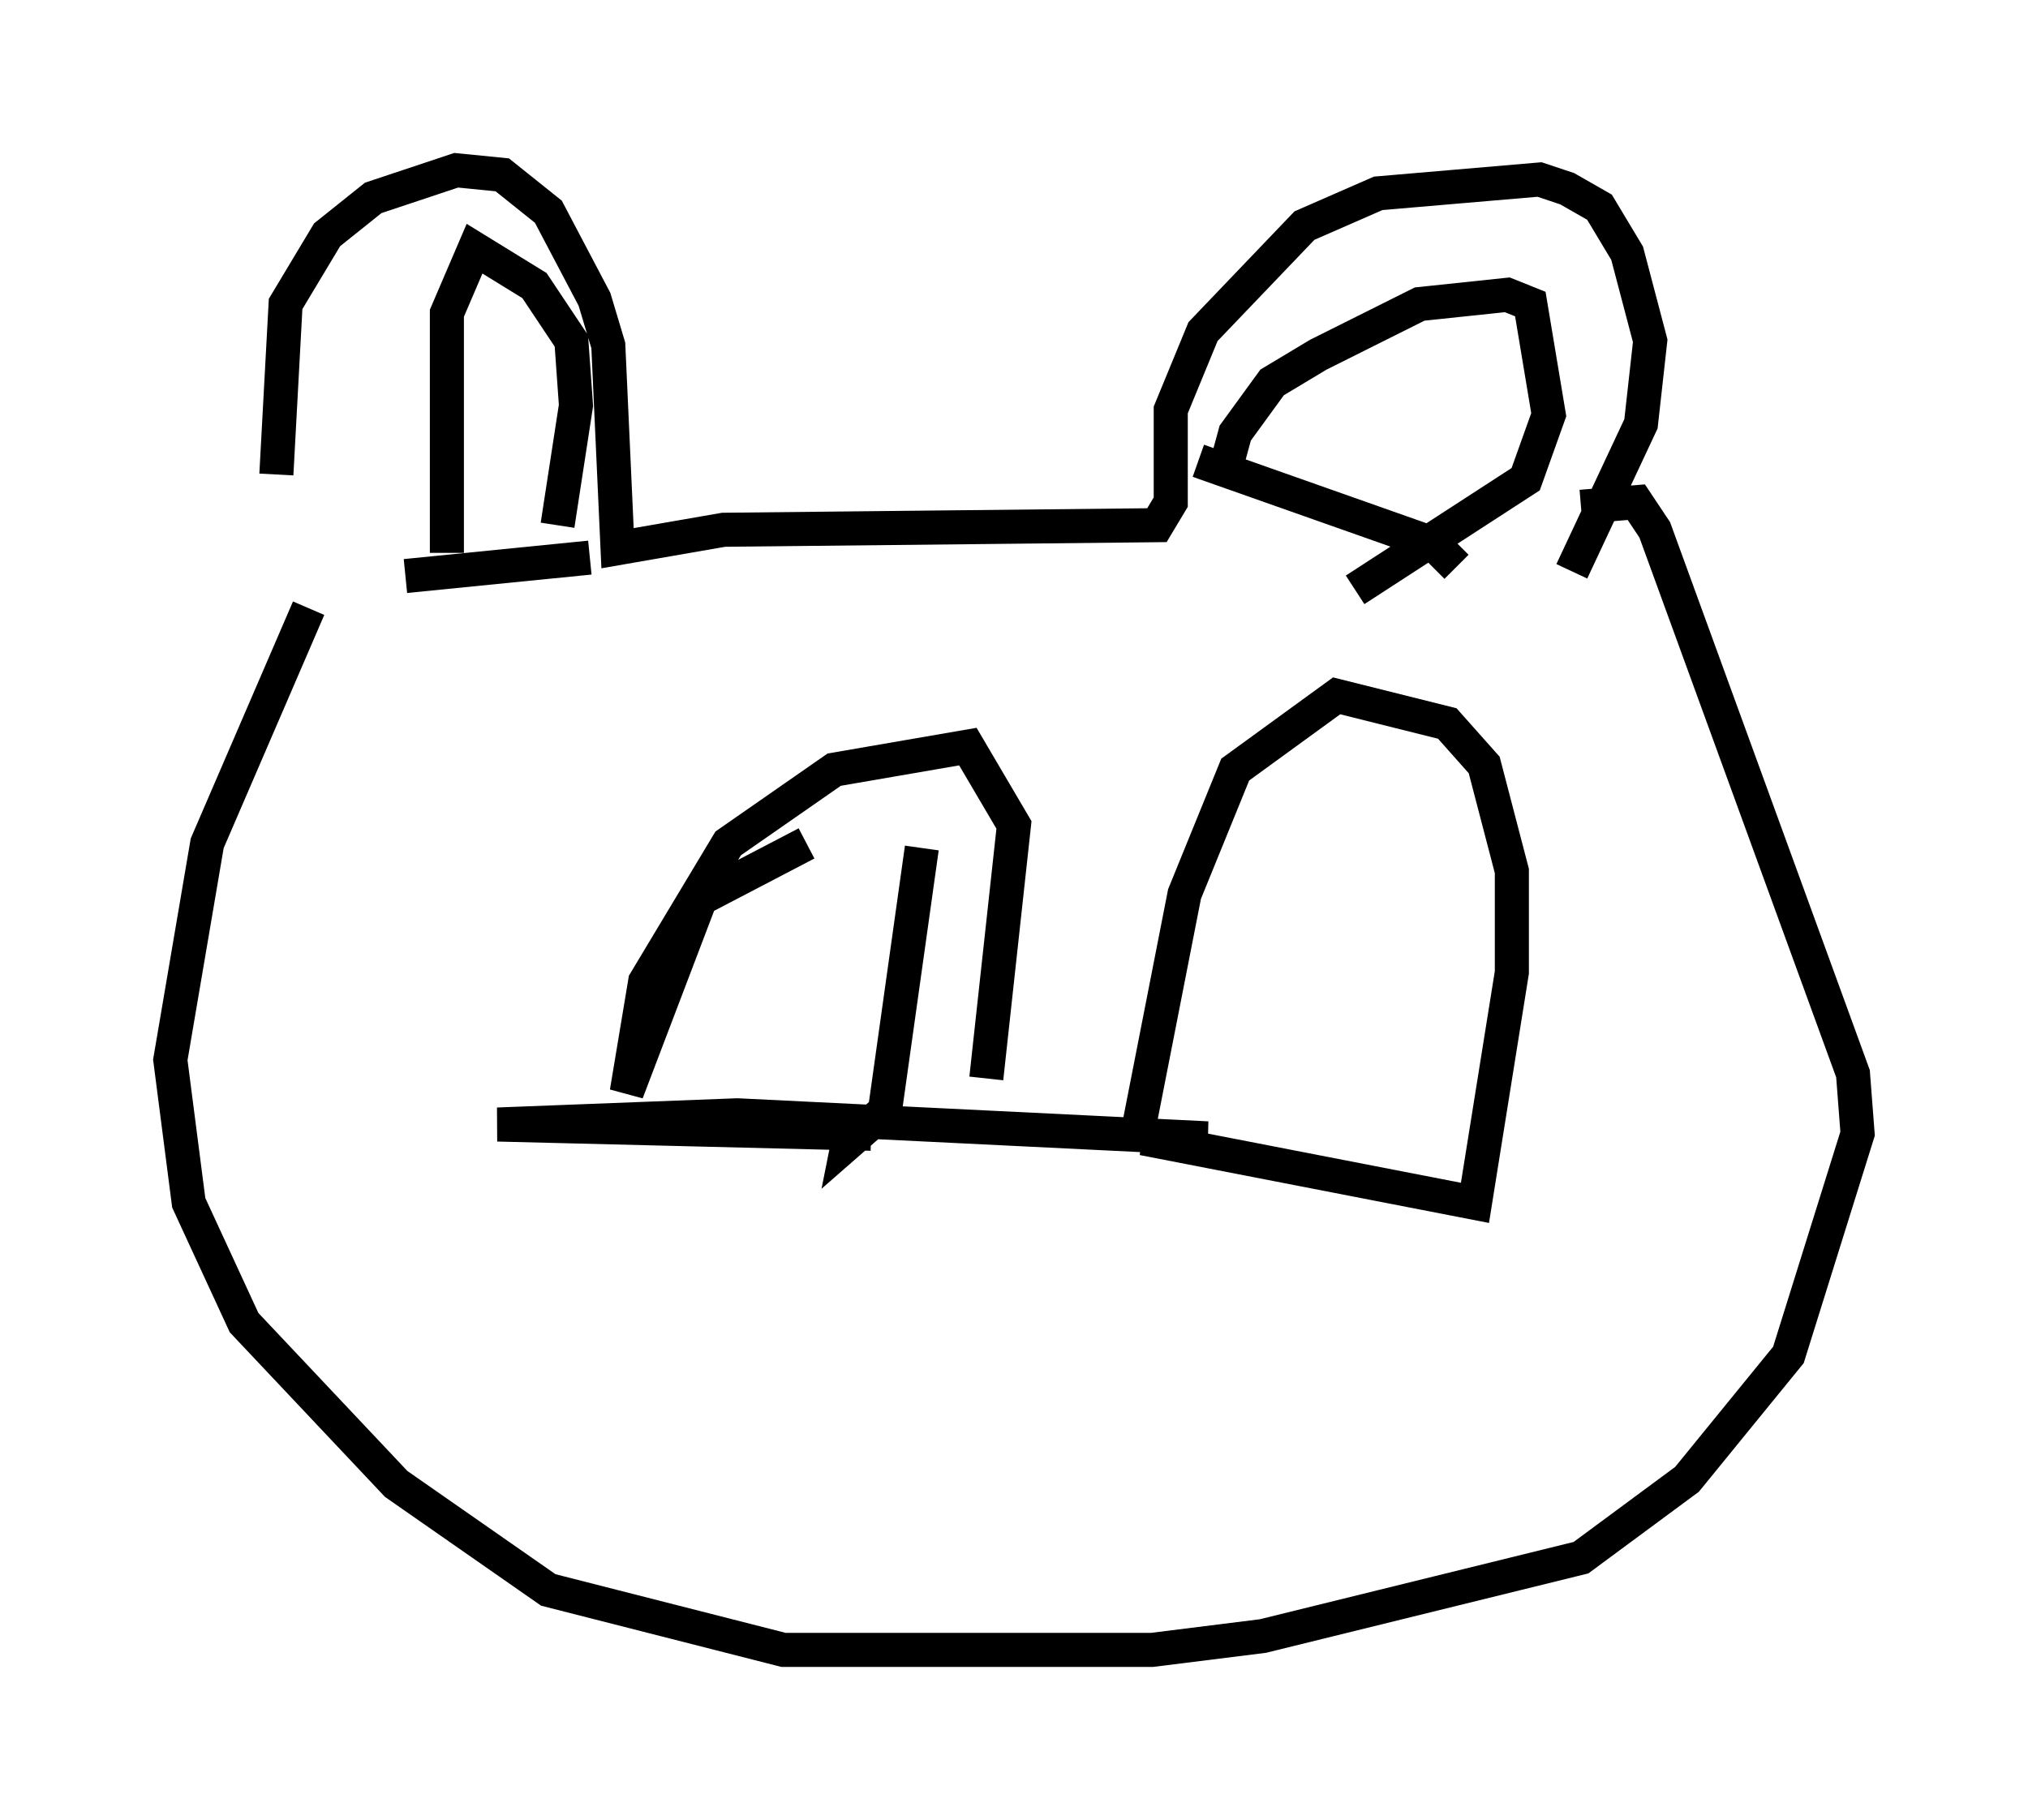 <?xml version="1.0" encoding="utf-8" ?>
<svg baseProfile="full" height="53.437" version="1.1" width="59.526" xmlns="http://www.w3.org/2000/svg" xmlns:ev="http://www.w3.org/2001/xml-events" xmlns:xlink="http://www.w3.org/1999/xlink"><defs /><rect fill="white" height="53.437" width="59.526" x="0" y="0" /><path d="M8.924, 17.584 m-0.812, -3.654 l0.271, -5.007 1.218, -2.03 l1.353, -1.083 2.436, -0.812 l1.353, 0.135 1.353, 1.083 l1.353, 2.571 0.406, 1.353 l0.271, 5.954 3.112, -0.541 l12.72, -0.135 0.406, -0.677 l0.0, -2.706 0.947, -2.3 l2.977, -3.112 2.165, -0.947 l4.736, -0.406 0.812, 0.271 l0.947, 0.541 0.812, 1.353 l0.677, 2.571 -0.271, 2.436 l-2.03, 4.33 m-37.077, 1.083 l-2.977, 6.901 -1.083, 6.36 l0.541, 4.195 1.624, 3.518 l4.465, 4.736 4.465, 3.112 l6.901, 1.759 10.825, 0.0 l3.248, -0.406 9.337, -2.3 l3.112, -2.3 2.977, -3.654 l2.03, -6.495 -0.135, -1.759 l-5.819, -15.967 -0.541, -0.812 l-1.624, 0.135 m-33.288, 1.353 l0.0, -7.036 0.812, -1.894 l1.759, 1.083 1.083, 1.624 l0.135, 1.894 -0.541, 3.518 m19.486, -1.218 l0.406, -1.488 1.083, -1.488 l1.353, -0.812 2.977, -1.488 l2.571, -0.271 0.677, 0.271 l0.541, 3.248 -0.677, 1.894 l-5.007, 3.248 m-4.601, -3.789 l6.901, 2.436 0.677, 0.677 m-30.852, 0.271 l5.413, -0.541 m6.36, 8.39 l-3.112, 1.624 -2.165, 5.683 l0.541, -3.248 2.436, -4.059 l3.112, -2.165 3.924, -0.677 l1.353, 2.3 -0.812, 7.442 m4.465, 1.488 l1.353, -6.901 1.488, -3.654 l2.977, -2.165 3.248, 0.812 l1.083, 1.218 0.812, 3.112 l0.0, 2.977 -1.083, 6.766 l-9.743, -1.894 1.894, 0.0 l-13.802, -0.677 -7.036, 0.271 l10.961, 0.271 m-0.541, -0.406 l-0.135, 0.677 1.083, -0.947 l1.083, -7.713 " fill="none" stroke="black" stroke-width="1" /></svg>